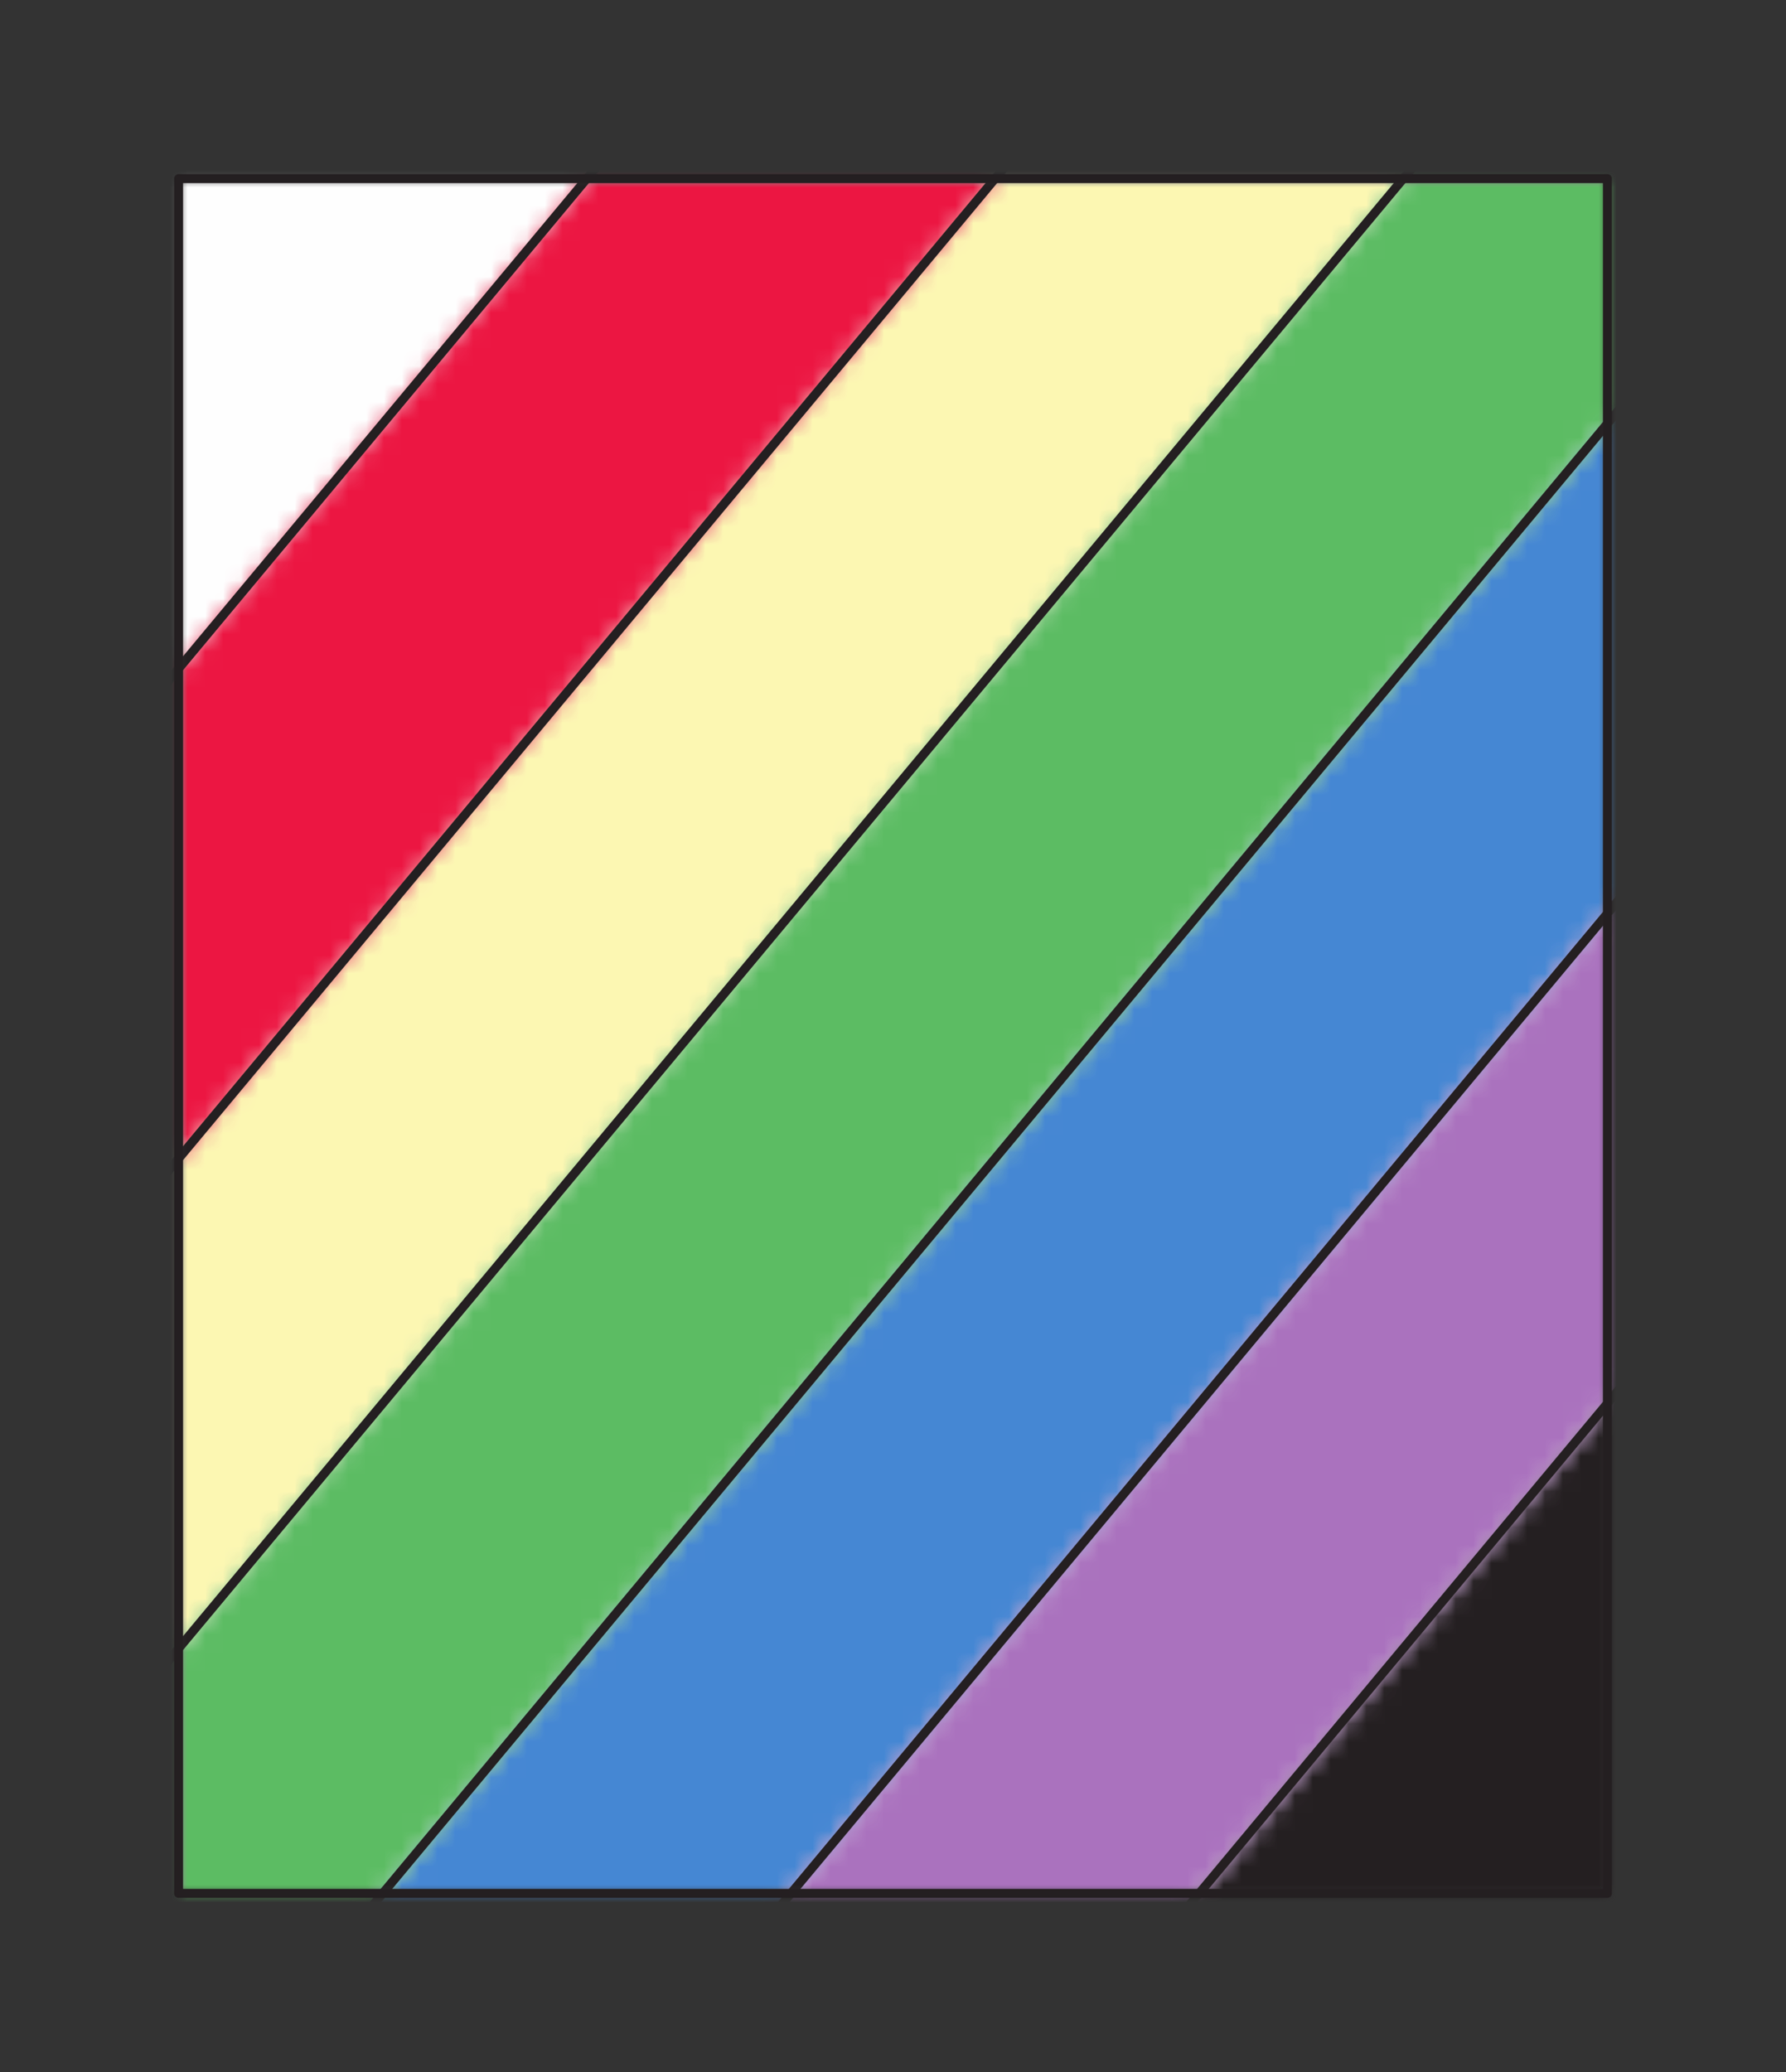<?xml version="1.0" encoding="UTF-8" standalone="no"?>
<svg xmlns="http://www.w3.org/2000/svg" preserveAspectRatio="xMidYMin slice" viewBox="-10 -10 100 116"><rect x="-10" y="-10" width="100" height="116" fill="#333333" stroke="none"/><defs><mask id="a"><path fill="#fff" fill-rule="evenodd" d="M0 0h80v96H0z" clip-rule="evenodd"/></mask></defs><g mask="url(#a)"><path fill="#f0f0f0" fill-rule="evenodd" d="M0 0h80v96H0z"/><defs><mask id="b"><path fill="#fff" fill-rule="evenodd" stroke="#fff" stroke-width=".1" d="M-35.442 69.959 47.994-30.165l393.754-361.077A600 600 0 1 0-319.595 522.37L-35.442 69.96z" clip-rule="evenodd"/></mask></defs><g mask="url(#b)"><path fill="#fefefe" d="m-1408.406 128.037 1280.37-1536.443 1536.442 1280.37-1280.37 1536.442z"/></g><defs><mask id="c"><path fill="#fff" fill-rule="evenodd" stroke="#fff" stroke-width=".1" d="M67.886-26.606-21.952 81.2l-393.753 361.077a600 600 0 0 0 107.397 92.374l287.042-426.846L87.777-23.047l368.086-359.308a600 600 0 0 0-101.311-83.27L67.886-26.604z" clip-rule="evenodd"/></mask></defs><g mask="url(#c)"><path fill="#fcf7b2" d="m-1408.406 128.037 1280.37-1536.443 1536.442 1280.37-1280.37 1536.442z"/></g><defs><mask id="d"><path fill="#fff" fill-rule="evenodd" stroke="#fff" stroke-width=".1" d="M101.266-11.805-7.777 119.047l-368.086 359.308a600 600 0 0 0 101.311 83.27l286.666-439.02L101.952 14.8l393.753-361.077a600 600 0 0 0-107.397-92.374L101.266-11.805z" clip-rule="evenodd"/></mask></defs><g mask="url(#d)"><path fill="#4587d3" d="m-1408.406 128.037 1280.37-1536.443 1536.442 1280.37-1280.37 1536.442z"/></g><defs><mask id="e"><path fill="#fff" fill-rule="evenodd" stroke="#fff" stroke-width=".1" d="M115.442 26.041 32.006 126.165l-393.754 361.077A600 600 0 1 0 399.595-426.37L115.442 26.04z" clip-rule="evenodd"/></mask></defs><g mask="url(#e)"><path fill="#241f21" d="m-1408.406 128.037 1280.37-1536.443 1536.442 1280.37-1280.37 1536.442z"/></g><defs><mask id="f"><path fill="#fff" fill-rule="evenodd" d="M-35.442 69.959 47.994-30.165l284.154-452.41a600 600 0 0 1 115.865 94.835L67.886-26.606-21.952 81.2l-284.153 452.41a600 600 0 0 1-123.09-102.574L-35.442 69.959z" clip-rule="evenodd"/></mask></defs><g mask="url(#f)"><path fill="#ec1642" d="m-1408.406 128.037 1280.37-1536.443 1536.442 1280.37-1280.37 1536.442z"/></g><defs><mask id="g"><path fill="#fff" fill-rule="evenodd" d="M-21.266 107.805 87.777-23.047l287.042-426.845a600 600 0 0 1 94.533 78.778L101.266-11.805-7.777 119.047l-287.042 426.845a600 600 0 0 1-94.534-78.778l368.087-359.309z" clip-rule="evenodd"/></mask></defs><g mask="url(#g)"><path fill="#5cbc63" d="m-1408.406 128.037 1280.37-1536.443 1536.442 1280.37-1280.37 1536.442z"/></g><defs><mask id="h"><path fill="#fff" fill-rule="evenodd" d="M12.114 122.606 101.952 14.8l284.153-452.41a600 600 0 0 1 123.09 102.574L115.442 26.041 32.006 126.165l-284.154 452.41a600 600 0 0 1-115.865-94.835L12.114 122.606z" clip-rule="evenodd"/></mask></defs><g mask="url(#h)"><path fill="#aa72be" d="m-1408.406 128.037 1280.37-1536.443 1536.442 1280.37-1280.37 1536.442z"/></g><path fill="none" stroke="#241f21" stroke-linecap="round" stroke-linejoin="round" stroke-width=".5" d="M-35.442 69.959 47.994-30.165m19.892 3.559L-21.952 81.2m.686 26.605L87.777-23.047m13.489 11.242L-7.777 119.047m19.891 3.559L101.952 14.8m13.49 11.241L32.006 126.165"/></g><path fill="none" stroke="#241f21" stroke-linecap="round" stroke-linejoin="round" stroke-width=".5" d="M0 0h80v96H0z"/></svg>